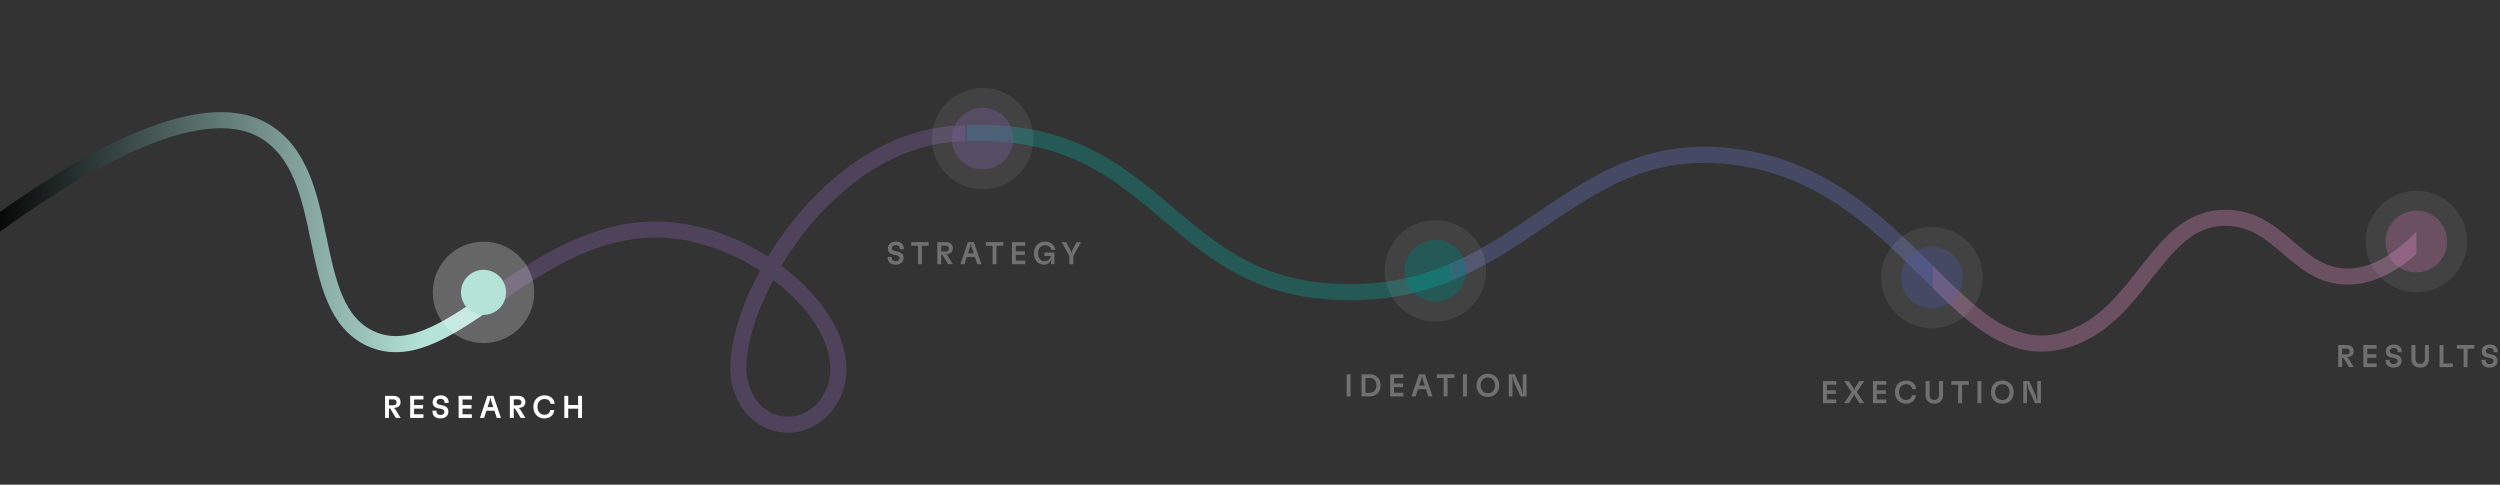 <svg class="campaign-timeline-svg" width="1109" height="215" viewBox="0 0 1109 215" fill="none" xmlns="http://www.w3.org/2000/svg">
<rect x="0" y="0" width="1109" height="215" fill="#333333" stroke="none"/>
<g clip-path="url(#clip0_392_1325)">
<path d="M-7.497 103.839C33.346 73.54 87.957 41.03 117.031 57.932C149.438 76.771 133.592 136.267 164.52 150.271C200.771 166.687 239.689 92.719 303.294 102.783C338.049 108.281 372.506 137.657 372.417 163.992C372.373 177.049 362.768 187.115 352.367 188.264C341.95 189.415 331.612 182.811 328.622 169.268C322.453 141.327 362.837 63.593 424.128 59.339C511.191 53.295 516.301 122.432 586.295 128.99C672.656 137.081 692.323 61.636 766.403 69.189C847.462 77.452 868.01 167.85 918.37 150.097C950.806 138.661 957.079 95.837 988.021 96.627C1011.25 97.221 1018.3 121.634 1040.08 122.658C1056.12 123.412 1078.91 111.423 1108.33 55.117" stroke="url(#paint0_linear_392_1325)" stroke-width="7.146" stroke-miterlimit="10"/>
</g>
<g opacity="0.4" clip-path="url(#clip1_392_1325)">
<path d="M-7.987 103.839C32.856 73.54 87.467 41.03 116.541 57.932C148.948 76.771 133.102 136.267 164.03 150.271C200.282 166.687 239.2 92.719 302.805 102.783C337.56 108.281 372.017 137.657 371.928 163.992C371.884 177.049 362.279 187.115 351.877 188.264C341.46 189.415 331.122 182.811 328.133 169.268C321.964 141.327 362.348 63.593 423.639 59.339C510.702 53.295 515.811 122.432 585.806 128.99C672.167 137.081 691.834 61.636 765.914 69.189C846.973 77.452 867.521 167.85 917.88 150.097C950.317 138.661 956.589 95.837 987.531 96.627C1010.76 97.221 1017.81 121.634 1039.59 122.658C1055.63 123.412 1078.42 111.423 1107.84 55.117" stroke="#755A94" stroke-width="7.146" stroke-miterlimit="10"/>
</g>
<g opacity="0.3" class="timeline-entry  " clip-path="url(#clip2_392_1325)">
<path d="M-7.365 103.839C33.478 73.54 88.089 41.03 117.163 57.932C149.57 76.771 133.724 136.267 164.652 150.271C200.904 166.687 239.821 92.719 303.426 102.783C338.181 108.281 372.639 137.657 372.549 163.992C372.506 177.049 362.9 187.115 352.499 188.264C342.082 189.415 331.744 182.811 328.755 169.268C322.585 141.327 362.97 63.593 424.26 59.339C511.324 53.295 516.433 122.432 586.427 128.99C672.788 137.081 692.456 61.636 766.535 69.189C847.594 77.452 868.143 167.85 918.502 150.097C950.938 138.661 957.211 95.837 988.153 96.627C1011.39 97.221 1018.43 121.634 1040.22 122.658C1056.26 123.412 1079.04 111.423 1108.46 55.117" stroke="#00B2A9" stroke-width="7.146" stroke-miterlimit="10"/>
</g>
<g opacity="0.3" class="timeline-entry  " clip-path="url(#clip3_392_1325)">
<path d="M-7.497 103.839C33.346 73.54 87.957 41.03 117.031 57.932C149.438 76.771 133.592 136.267 164.52 150.271C200.771 166.687 239.689 92.719 303.294 102.783C338.049 108.281 372.506 137.657 372.417 163.992C372.373 177.049 362.768 187.115 352.367 188.264C341.95 189.415 331.612 182.811 328.622 169.268C322.453 141.327 362.838 63.593 424.128 59.339C511.191 53.295 516.301 122.432 586.295 128.99C672.656 137.081 692.323 61.636 766.403 69.189C847.462 77.452 868.01 167.85 918.37 150.097C950.806 138.661 957.079 95.837 988.021 96.627C1011.25 97.221 1018.3 121.634 1040.08 122.658C1056.12 123.412 1078.91 111.423 1108.33 55.117" stroke="#6F7BD4" stroke-width="7.146" stroke-miterlimit="10"/>
</g>
<g opacity="0.3" class="timeline-entry  " clip-path="url(#clip4_392_1325)">
<path d="M-7.497 103.839C33.346 73.54 87.957 41.03 117.031 57.932C149.438 76.771 133.592 136.267 164.52 150.271C200.771 166.687 239.689 92.719 303.294 102.783C338.049 108.281 372.506 137.657 372.417 163.992C372.373 177.049 362.768 187.115 352.367 188.264C341.949 189.415 331.612 182.811 328.622 169.268C322.453 141.327 362.838 63.593 424.128 59.339C511.191 53.295 516.301 122.432 586.295 128.99C672.656 137.081 692.323 61.636 766.403 69.189C847.462 77.454 868.01 167.85 918.37 150.097C950.806 138.661 957.079 95.837 988.021 96.627C1011.25 97.221 1018.3 121.634 1040.08 122.658C1056.12 123.412 1078.91 111.423 1108.33 55.117" stroke="#EF95CF" stroke-width="7.146" stroke-miterlimit="10"/>
</g>
<g opacity="0.3" class="timeline-entry">
<circle opacity="0.25" cx="636.757" cy="120.14" r="22.5" fill="white"/>
<circle cx="636.757" cy="120.14" r="13.665" fill="#00B2A9"/>
<path d="M670.944 175.844H669.292V166.044H671.924L674.934 172.638L675.256 174.71H675.494V166.044H677.146V175.844H674.514L671.49 169.25L671.182 167.178H670.944V175.844Z" fill="white"/>
<path d="M660.026 176.068C657.772 176.068 656.022 174.906 655.322 172.96C655.098 172.358 654.986 171.672 654.986 170.944C654.986 170.216 655.098 169.53 655.322 168.928C656.022 167.024 657.73 165.82 660.012 165.82C662.294 165.82 664.002 167.024 664.702 168.928C664.926 169.53 665.038 170.216 665.038 170.944C665.038 171.672 664.926 172.358 664.702 172.96C664.016 174.85 662.322 176.068 660.026 176.068ZM660.012 174.444C661.44 174.444 662.504 173.674 662.98 172.372C663.134 171.938 663.218 171.462 663.218 170.944C663.218 170.426 663.134 169.95 662.98 169.516C662.518 168.242 661.468 167.444 660.012 167.444C658.556 167.444 657.506 168.242 657.044 169.516C656.89 169.95 656.806 170.426 656.806 170.944C656.806 171.462 656.89 171.938 657.044 172.372C657.506 173.646 658.556 174.444 660.012 174.444Z" fill="white"/>
<path d="M650.73 175.844H648.994V166.044H650.73V175.844Z" fill="white"/>
<path d="M637.413 166.044H645.141V167.668H642.145V175.844H640.409V167.668H637.413V166.044Z" fill="white"/>
<path d="M635.456 175.844H633.608L632.572 172.666H629.002L627.966 175.844H626.118L629.45 166.044H632.124L635.456 175.844ZM630.57 167.892L629.534 171.056H632.04L631.004 167.892L630.906 167.038H630.668L630.57 167.892Z" fill="white"/>
<path d="M622.554 175.844H616.674V166.044H622.554V167.668H618.41V170.132H622.414V171.728H618.41V174.22H622.554V175.844Z" fill="white"/>
<path d="M607.595 175.844H603.983V166.044H607.595C609.807 166.044 611.459 167.122 612.117 168.97C612.313 169.558 612.425 170.216 612.425 170.944C612.425 171.686 612.313 172.344 612.103 172.932C611.445 174.78 609.821 175.844 607.595 175.844ZM605.719 167.668V174.22H607.707C609.023 174.22 609.961 173.478 610.367 172.344C610.521 171.924 610.605 171.462 610.605 170.944C610.605 170.426 610.521 169.95 610.367 169.516C609.947 168.396 609.009 167.668 607.707 167.668H605.719Z" fill="white"/>
<path d="M599.111 175.844H597.375V166.044H599.111V175.844Z" fill="white"/>
</g>
<g opacity="0.3" class="timeline-entry">
<circle opacity="0.25" cx="857.014" cy="123.14" r="22.5" fill="white"/>
<circle cx="857.014" cy="123.14" r="13.665" fill="#6F7BD4"/>
<path d="M899.166 178.844H897.514V169.044H900.146L903.156 175.638L903.478 177.71H903.716V169.044H905.368V178.844H902.736L899.712 172.25L899.404 170.178H899.166V178.844Z" fill="white"/>
<path d="M888.248 179.068C885.994 179.068 884.244 177.906 883.544 175.96C883.32 175.358 883.208 174.672 883.208 173.944C883.208 173.216 883.32 172.53 883.544 171.928C884.244 170.024 885.952 168.82 888.234 168.82C890.516 168.82 892.224 170.024 892.924 171.928C893.148 172.53 893.26 173.216 893.26 173.944C893.26 174.672 893.148 175.358 892.924 175.96C892.238 177.85 890.544 179.068 888.248 179.068ZM888.234 177.444C889.662 177.444 890.726 176.674 891.202 175.372C891.356 174.938 891.44 174.462 891.44 173.944C891.44 173.426 891.356 172.95 891.202 172.516C890.74 171.242 889.69 170.444 888.234 170.444C886.778 170.444 885.728 171.242 885.266 172.516C885.112 172.95 885.028 173.426 885.028 173.944C885.028 174.462 885.112 174.938 885.266 175.372C885.728 176.646 886.778 177.444 888.234 177.444Z" fill="white"/>
<path d="M878.952 178.844H877.216V169.044H878.952V178.844Z" fill="white"/>
<path d="M865.635 169.044H873.363V170.668H870.367V178.844H868.631V170.668H865.635V169.044Z" fill="white"/>
<path d="M858.058 179.068C855.678 179.068 854.18 177.626 854.18 175.274V169.044H855.972V175.218C855.972 176.576 856.756 177.416 858.058 177.416C859.36 177.416 860.144 176.576 860.144 175.218V169.044H861.936V175.274C861.936 177.626 860.424 179.068 858.058 179.068Z" fill="white"/>
<path d="M845.447 179.068C843.347 179.068 841.639 177.864 840.939 175.96C840.715 175.358 840.603 174.672 840.603 173.944C840.603 173.216 840.715 172.53 840.939 171.928C841.639 170.024 843.347 168.82 845.545 168.82C848.065 168.82 849.899 170.29 850.039 172.572H848.247C848.093 171.298 847.029 170.444 845.559 170.444C844.173 170.444 843.123 171.242 842.661 172.516C842.507 172.95 842.423 173.426 842.423 173.944C842.423 174.462 842.507 174.938 842.661 175.372C843.123 176.646 844.173 177.444 845.517 177.444C846.959 177.444 847.939 176.604 848.107 175.316H849.885C849.717 177.528 848.051 179.068 845.447 179.068Z" fill="white"/>
<path d="M836.731 178.844H830.851V169.044H836.731V170.668H832.587V173.132H836.591V174.728H832.587V177.22H836.731V178.844Z" fill="white"/>
<path d="M820.182 178.844H818.054L821.316 173.902L818.054 169.044H820.154L822.31 172.334L822.38 173.034H822.618L822.688 172.334L824.844 169.044H826.958L823.682 173.902L826.958 178.844H824.83L822.716 175.498L822.618 174.798H822.394L822.31 175.498L820.182 178.844Z" fill="white"/>
<path d="M814.547 178.844H808.667V169.044H814.547V170.668H810.403V173.132H814.407V174.728H810.403V177.22H814.547V178.844Z" fill="white"/>
</g>
<g opacity="0.3" class="timeline-entry">
<circle opacity="0.25" cx="1071.89" cy="107.14" r="22.5" fill="white"/>
<circle cx="1071.89" cy="107.14" r="13.665" fill="#EF95CF"/>
<path d="M1104.35 163.068C1102.18 163.068 1100.8 161.878 1100.8 159.876V159.624H1102.6V159.778C1102.6 160.926 1103.25 161.528 1104.39 161.528C1105.16 161.528 1105.69 161.262 1105.94 160.814C1106.05 160.618 1106.11 160.394 1106.11 160.142C1106.11 159.932 1106.08 159.75 1105.98 159.582C1105.77 159.218 1105.34 158.952 1104.58 158.812L1103.45 158.602C1102.4 158.406 1101.63 157.944 1101.24 157.244C1101.01 156.852 1100.9 156.39 1100.9 155.858C1100.9 155.298 1101.04 154.794 1101.28 154.36C1101.84 153.394 1102.97 152.82 1104.46 152.82C1106.63 152.82 1108 153.996 1108 155.984V156.236H1106.21V156.068C1106.21 154.948 1105.55 154.36 1104.42 154.36C1103.65 154.36 1103.11 154.626 1102.86 155.074C1102.75 155.27 1102.69 155.494 1102.69 155.746C1102.69 155.956 1102.72 156.124 1102.82 156.306C1103.03 156.656 1103.46 156.908 1104.22 157.048L1105.34 157.272C1106.4 157.482 1107.17 157.958 1107.57 158.658C1107.79 159.05 1107.9 159.498 1107.9 160.03C1107.9 160.604 1107.78 161.122 1107.52 161.542C1106.98 162.508 1105.83 163.068 1104.35 163.068Z" fill="white"/>
<path d="M1089.86 153.044H1097.59V154.668H1094.6V162.844H1092.86V154.668H1089.86V153.044Z" fill="white"/>
<path d="M1088.07 162.844H1082.19V153.044H1083.92V161.22H1088.07V162.844Z" fill="white"/>
<path d="M1073.59 163.068C1071.21 163.068 1069.71 161.626 1069.71 159.274V153.044H1071.5V159.218C1071.5 160.576 1072.29 161.416 1073.59 161.416C1074.89 161.416 1075.67 160.576 1075.67 159.218V153.044H1077.47V159.274C1077.47 161.626 1075.95 163.068 1073.59 163.068Z" fill="white"/>
<path d="M1061.78 163.068C1059.61 163.068 1058.24 161.878 1058.24 159.876V159.624H1060.03V159.778C1060.03 160.926 1060.69 161.528 1061.82 161.528C1062.59 161.528 1063.13 161.262 1063.38 160.814C1063.49 160.618 1063.55 160.394 1063.55 160.142C1063.55 159.932 1063.52 159.75 1063.42 159.582C1063.21 159.218 1062.78 158.952 1062.02 158.812L1060.89 158.602C1059.84 158.406 1059.07 157.944 1058.67 157.244C1058.45 156.852 1058.34 156.39 1058.34 155.858C1058.34 155.298 1058.48 154.794 1058.72 154.36C1059.28 153.394 1060.41 152.82 1061.89 152.82C1064.06 152.82 1065.44 153.996 1065.44 155.984V156.236H1063.64V156.068C1063.64 154.948 1062.99 154.36 1061.85 154.36C1061.08 154.36 1060.55 154.626 1060.3 155.074C1060.19 155.27 1060.13 155.494 1060.13 155.746C1060.13 155.956 1060.16 156.124 1060.26 156.306C1060.47 156.656 1060.9 156.908 1061.66 157.048L1062.78 157.272C1063.84 157.482 1064.61 157.958 1065 158.658C1065.23 159.05 1065.34 159.498 1065.34 160.03C1065.34 160.604 1065.21 161.122 1064.96 161.542C1064.41 162.508 1063.27 163.068 1061.78 163.068Z" fill="white"/>
<path d="M1054.26 162.844H1048.38V153.044H1054.26V154.668H1050.11V157.132H1054.12V158.728H1050.11V161.22H1054.26V162.844Z" fill="white"/>
<path d="M1044.13 162.844H1042.02L1039.53 158.686H1038.97V162.844H1037.23V153.044H1040.87C1042.24 153.044 1043.25 153.478 1043.75 154.346C1043.98 154.738 1044.1 155.228 1044.1 155.83C1044.1 156.376 1043.99 156.796 1043.77 157.174C1043.32 157.944 1042.38 158.336 1041.22 158.406V158.616L1041.67 158.812L1044.13 162.844ZM1040.87 154.626H1038.97V157.216H1040.87C1041.47 157.216 1041.93 157.02 1042.17 156.614C1042.28 156.432 1042.34 156.194 1042.34 155.914C1042.34 155.648 1042.28 155.424 1042.19 155.242C1041.95 154.822 1041.49 154.626 1040.87 154.626Z" fill="white"/>
</g>
<g opacity="0.3" class="timeline-entry">
<circle opacity="0.25" cx="435.889" cy="61.5" r="22.5" fill="white"/>
</g>
<circle opacity="0.4" cx="435.889" cy="61.5" r="13.665" fill="#755A94"/>
<g opacity="0.3" class="timeline-entry">
<path d="M477.579 107.403H479.581L476.123 113.605V117.203H474.387V113.605L470.943 107.403H472.931L475.087 111.477L475.143 112.121H475.381L475.437 111.477L477.579 107.403Z" fill="white"/>
<path d="M463.096 117.427C461.248 117.427 459.638 116.321 458.994 114.501C458.756 113.829 458.644 113.073 458.644 112.359C458.644 111.603 458.756 110.903 458.98 110.287C459.694 108.383 461.388 107.179 463.628 107.179C466.148 107.179 467.926 108.691 468.08 110.861H466.288C466.106 109.587 465.042 108.803 463.628 108.803C462.214 108.803 461.164 109.601 460.702 110.861C460.548 111.309 460.464 111.799 460.464 112.345C460.464 112.863 460.52 113.423 460.702 113.927C461.15 115.131 462.144 115.873 463.432 115.873C464.888 115.873 465.938 114.949 466.092 113.563H463.278V112.037H467.744V117.203H466.12L466.512 115.033H466.274C465.812 116.559 464.72 117.427 463.096 117.427Z" fill="white"/>
<path d="M454.772 117.203H448.892V107.403H454.772V109.027H450.628V111.491H454.632V113.087H450.628V115.579H454.772V117.203Z" fill="white"/>
<path d="M437.311 107.403H445.039V109.027H442.043V117.203H440.307V109.027H437.311V107.403Z" fill="white"/>
<path d="M435.354 117.203H433.506L432.47 114.025H428.9L427.864 117.203H426.016L429.348 107.403H432.022L435.354 117.203ZM430.468 109.251L429.432 112.415H431.938L430.902 109.251L430.804 108.397H430.566L430.468 109.251Z" fill="white"/>
<path d="M422.695 117.203H420.581L418.089 113.045H417.529V117.203H415.793V107.403H419.433C420.805 107.403 421.813 107.837 422.317 108.705C422.541 109.097 422.667 109.587 422.667 110.189C422.667 110.735 422.555 111.155 422.331 111.533C421.883 112.303 420.945 112.695 419.783 112.765V112.975L420.231 113.171L422.695 117.203ZM419.433 108.985H417.529V111.575H419.433C420.035 111.575 420.497 111.379 420.735 110.973C420.847 110.791 420.903 110.553 420.903 110.273C420.903 110.007 420.847 109.783 420.749 109.601C420.511 109.181 420.049 108.985 419.433 108.985Z" fill="white"/>
<path d="M404.212 107.403H411.94V109.027H408.944V117.203H407.208V109.027H404.212V107.403Z" fill="white"/>
<path d="M397.289 117.427C395.119 117.427 393.747 116.237 393.747 114.235V113.983H395.539V114.137C395.539 115.285 396.197 115.887 397.331 115.887C398.101 115.887 398.633 115.621 398.885 115.173C398.997 114.977 399.053 114.753 399.053 114.501C399.053 114.291 399.025 114.109 398.927 113.941C398.717 113.577 398.283 113.311 397.527 113.171L396.393 112.961C395.343 112.765 394.573 112.303 394.181 111.603C393.957 111.211 393.845 110.749 393.845 110.217C393.845 109.657 393.985 109.153 394.223 108.719C394.783 107.753 395.917 107.179 397.401 107.179C399.571 107.179 400.943 108.355 400.943 110.343V110.595H399.151V110.427C399.151 109.307 398.493 108.719 397.359 108.719C396.589 108.719 396.057 108.985 395.805 109.433C395.693 109.629 395.637 109.853 395.637 110.105C395.637 110.315 395.665 110.483 395.763 110.665C395.973 111.015 396.407 111.267 397.163 111.407L398.283 111.631C399.347 111.841 400.117 112.317 400.509 113.017C400.733 113.409 400.845 113.857 400.845 114.389C400.845 114.963 400.719 115.481 400.467 115.901C399.921 116.867 398.773 117.427 397.289 117.427Z" fill="white"/>
</g>
<g class="timeline-entry">
<a href="https://example.com" aria-label="Campaign Timeline Link">
  <g class="timeline-link">
  <rect x="170" y="110" width="95" height="80" fill="transparent" />
<g class="timeline-circle">
  <circle class="circle-pulse" opacity="0.25" cx="214.489" cy="129.689" r="22.5" fill="white">
    <animate attributeName="r" from="8" to="20" dur="2.5s" begin="0s" repeatCount="indefinite"/>
    <animate attributeName="opacity" from="1" to="0" dur="2.5s" begin="0s" repeatCount="indefinite"/>
  </circle>
  </g>
  <circle cx="214.489" cy="129.689" fill="#B5E3D8" r="10"/>
<path d="M256.443 179.666V175.592H258.179V185.392H256.443V181.29H252.061V185.392H250.325V175.592H252.061V179.666H256.443Z" fill="white"/>
<path d="M241.438 185.616C240.392 185.616 239.468 185.336 238.666 184.776C237.863 184.216 237.284 183.46 236.93 182.508C236.706 181.902 236.594 181.23 236.594 180.492C236.594 179.746 236.706 179.074 236.93 178.476C237.284 177.515 237.868 176.759 238.68 176.208C239.492 175.648 240.444 175.368 241.536 175.368C242.366 175.368 243.113 175.522 243.776 175.83C244.448 176.138 244.98 176.577 245.372 177.146C245.764 177.716 245.983 178.374 246.03 179.12H244.238C244.163 178.486 243.878 177.972 243.384 177.58C242.898 177.188 242.287 176.992 241.55 176.992C240.868 176.992 240.271 177.179 239.758 177.552C239.254 177.916 238.885 178.42 238.652 179.064C238.493 179.512 238.414 179.988 238.414 180.492C238.414 180.996 238.493 181.472 238.652 181.92C238.885 182.564 239.254 183.073 239.758 183.446C240.262 183.81 240.845 183.992 241.508 183.992C242.226 183.992 242.814 183.801 243.272 183.418C243.738 183.036 244.014 182.518 244.098 181.864H245.876C245.82 182.602 245.605 183.255 245.232 183.824C244.858 184.384 244.345 184.823 243.692 185.14C243.038 185.458 242.287 185.616 241.438 185.616Z" fill="white"/>
<path d="M230.96 185.392L228.468 181.234H227.908V185.392H226.172V175.592H229.812C230.503 175.592 231.091 175.704 231.576 175.928C232.071 176.143 232.444 176.465 232.696 176.894C232.929 177.305 233.046 177.8 233.046 178.378C233.046 178.892 232.934 179.34 232.71 179.722C232.495 180.096 232.164 180.385 231.716 180.59C231.277 180.796 230.759 180.917 230.162 180.954V181.164L230.61 181.36L233.074 185.392H230.96ZM227.908 177.174V179.764H229.812C230.447 179.764 230.881 179.564 231.114 179.162C231.226 178.976 231.282 178.742 231.282 178.462C231.282 178.201 231.231 177.977 231.128 177.79C230.895 177.38 230.456 177.174 229.812 177.174H227.908Z" fill="white"/>
<path d="M222.222 185.392H220.374L219.338 182.214H215.768L214.732 185.392H212.884L216.216 175.592H218.89L222.222 185.392ZM217.336 177.44L216.3 180.604H218.806L217.77 177.44L217.672 176.586H217.434L217.336 177.44Z" fill="white"/>
<path d="M209.321 185.392H203.441V175.592H209.321V177.216H205.177V179.68H209.181V181.276H205.177V183.768H209.321V185.392Z" fill="white"/>
<path d="M195.359 185.616C194.267 185.616 193.404 185.336 192.769 184.776C192.134 184.207 191.817 183.423 191.817 182.424V182.172H193.609V182.326C193.609 182.896 193.763 183.33 194.071 183.628C194.388 183.927 194.832 184.076 195.401 184.076C195.784 184.076 196.106 184.016 196.367 183.894C196.628 183.764 196.824 183.586 196.955 183.362C197.067 183.166 197.123 182.942 197.123 182.69C197.123 182.457 197.081 182.27 196.997 182.13C196.773 181.748 196.306 181.491 195.597 181.36L194.463 181.15C193.38 180.945 192.643 180.492 192.251 179.792C192.027 179.4 191.915 178.938 191.915 178.406C191.915 177.865 192.041 177.366 192.293 176.908C192.573 176.423 192.988 176.045 193.539 175.774C194.09 175.504 194.734 175.368 195.471 175.368C196.563 175.368 197.426 175.648 198.061 176.208C198.696 176.768 199.013 177.543 199.013 178.532V178.784H197.221V178.616C197.221 178.066 197.062 177.646 196.745 177.356C196.437 177.058 195.998 176.908 195.429 176.908C195.046 176.908 194.724 176.974 194.463 177.104C194.202 177.226 194.006 177.398 193.875 177.622C193.763 177.818 193.707 178.042 193.707 178.294C193.707 178.509 193.749 178.696 193.833 178.854C194.048 179.218 194.514 179.466 195.233 179.596L196.353 179.82C197.436 180.035 198.178 180.497 198.579 181.206C198.803 181.598 198.915 182.056 198.915 182.578C198.915 183.166 198.789 183.67 198.537 184.09C198.266 184.576 197.851 184.954 197.291 185.224C196.74 185.486 196.096 185.616 195.359 185.616Z" fill="white"/>
<path d="M187.833 185.392H181.953V175.592H187.833V177.216H183.689V179.68H187.693V181.276H183.689V183.768H187.833V185.392Z" fill="white"/>
<path d="M175.594 185.392L173.102 181.234H172.542V185.392H170.806V175.592H174.446C175.137 175.592 175.725 175.704 176.21 175.928C176.705 176.143 177.078 176.465 177.33 176.894C177.564 177.305 177.68 177.8 177.68 178.378C177.68 178.892 177.568 179.34 177.344 179.722C177.13 180.096 176.798 180.385 176.35 180.59C175.912 180.796 175.394 180.917 174.796 180.954V181.164L175.244 181.36L177.708 185.392H175.594ZM172.542 177.174V179.764H174.446C175.081 179.764 175.515 179.564 175.748 179.162C175.86 178.976 175.916 178.742 175.916 178.462C175.916 178.201 175.865 177.977 175.762 177.79C175.529 177.38 175.09 177.174 174.446 177.174H172.542Z" fill="white"/>
  </g>
</a>
</g>
<defs>
<linearGradient id="paint0_linear_392_1325" x1="-7.497" y1="120.844" x2="189" y2="120.844" gradientUnits="userSpaceOnUse">
<stop/>
<stop offset="1" stop-color="#B5E3D8"/>
</linearGradient>
<clipPath id="clip0_392_1325">
<rect width="214.378" height="214.378" fill="white"/>
</clipPath>
<clipPath id="clip1_392_1325">
<rect width="214.378" height="214.378" fill="white" transform="translate(213.889)"/>
</clipPath>
<clipPath id="clip2_392_1325">
<rect width="214.378" height="214.378" fill="white" transform="translate(428.889)"/>
</clipPath>
<clipPath id="clip3_392_1325">
<rect width="214.378" height="214.378" fill="white" transform="translate(643.135)"/>
</clipPath>
<clipPath id="clip4_392_1325">
<rect width="214.378" height="214.378" fill="white" transform="translate(857.514)"/>
</clipPath>
</defs>
</svg>
